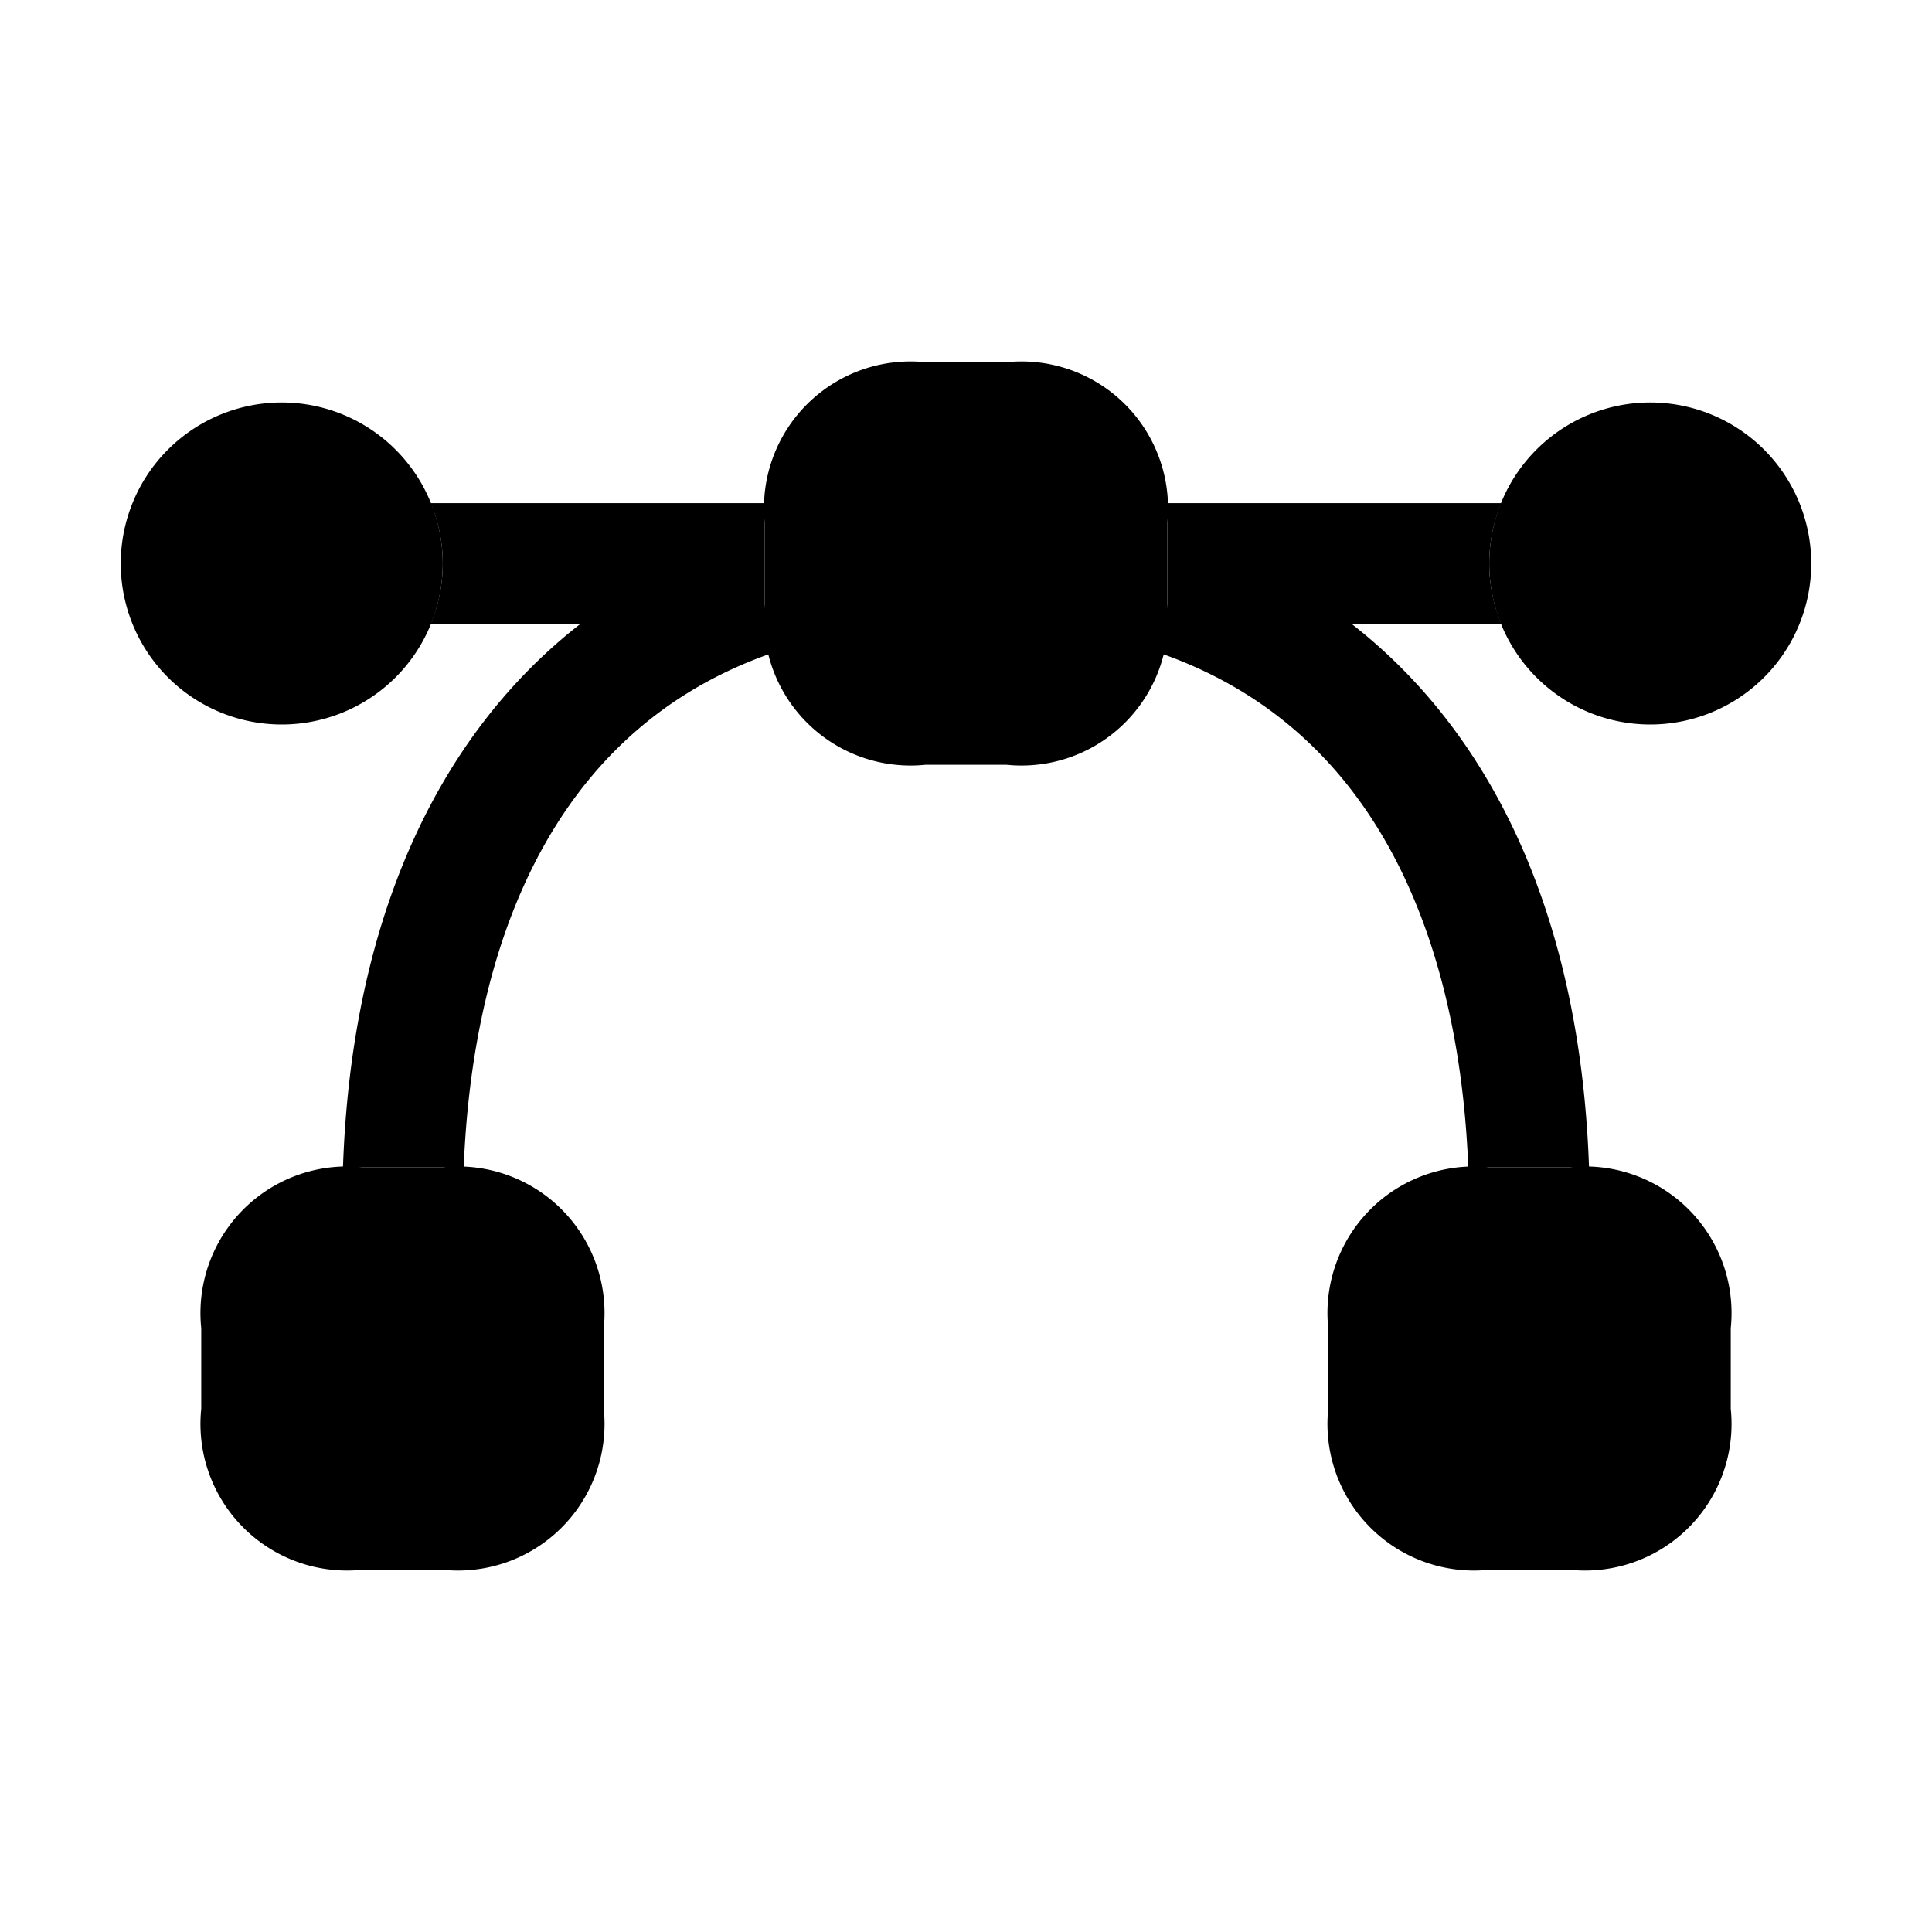 <svg xmlns="http://www.w3.org/2000/svg" width="24" height="24" viewBox="0 0 24 24">
    <path class="pr-icon-duotone-secondary" d="M19.74,14.52a.974.974,0,0,0-.24-.02h-1a1.1,1.1,0,0,0-.26.02c-.08-2.14-.74-5.32-3.81-6.4a2.454,2.454,0,0,0,.07-.62v-1a1.014,1.014,0,0,0-.02-.25h4.17a1.95,1.95,0,0,0,0,1.5H16.79C18.6,9.16,19.64,11.49,19.74,14.52ZM9.5,7.5v-1a1.014,1.014,0,0,1,.02-.25H5.35a1.95,1.95,0,0,1,0,1.5H7.21C5.4,9.16,4.36,11.49,4.26,14.52a.974.974,0,0,1,.24-.02h1a1.1,1.1,0,0,1,.26.02c.08-2.14.74-5.32,3.81-6.4A2.454,2.454,0,0,1,9.5,7.5Z"/>
    <path class="pr-icon-duotone-primary" d="M21.5,16.5v1a1.821,1.821,0,0,1-2,2h-1a1.821,1.821,0,0,1-2-2v-1a1.821,1.821,0,0,1,2-2h1A1.821,1.821,0,0,1,21.5,16.5Zm-16-2h-1a1.821,1.821,0,0,0-2,2v1a1.821,1.821,0,0,0,2,2h1a1.821,1.821,0,0,0,2-2v-1A1.821,1.821,0,0,0,5.5,14.5Zm7-10h-1a1.821,1.821,0,0,0-2,2v1a1.821,1.821,0,0,0,2,2h1a1.821,1.821,0,0,0,2-2v-1A1.821,1.821,0,0,0,12.5,4.5Z"/>
    <path class="pr-icon-duotone-primary" d="M22.5,7a2,2,0,1,1-2-2A2,2,0,0,1,22.5,7ZM3.5,5a2,2,0,1,0,2,2A2,2,0,0,0,3.5,5Z"/>
</svg>